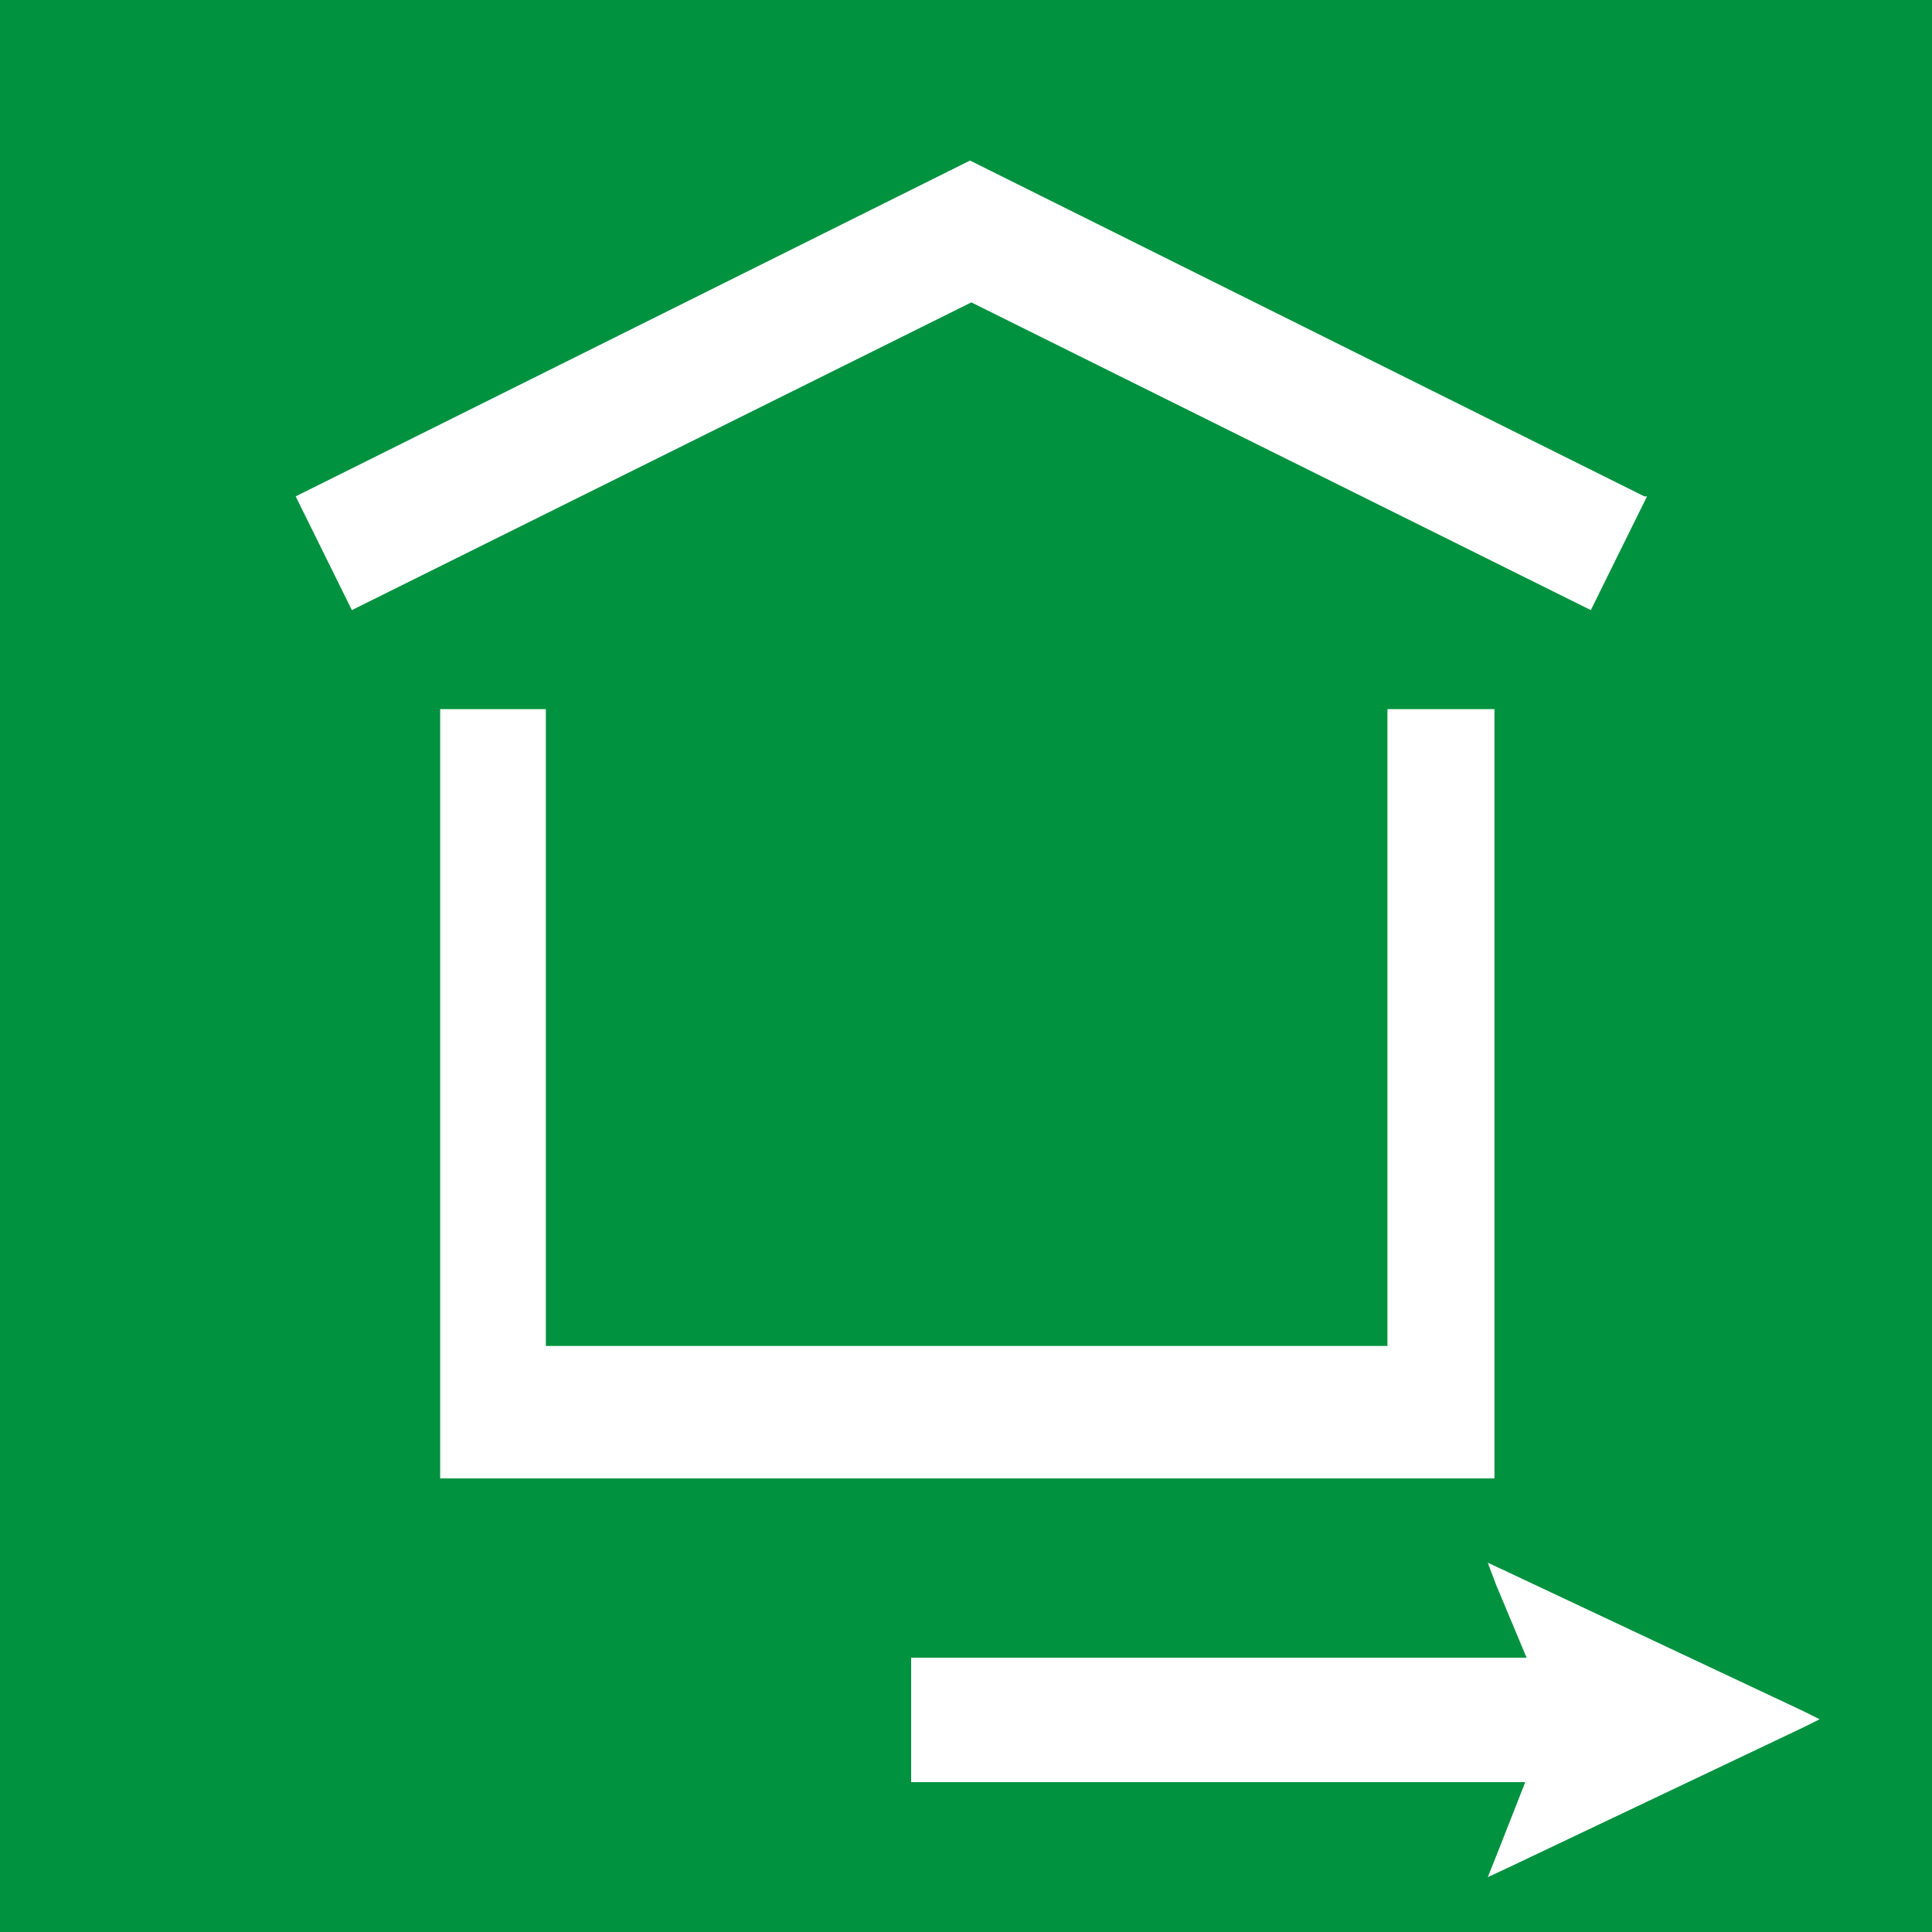 <?xml version="1.0" encoding="UTF-8"?>
<!DOCTYPE svg PUBLIC "-//W3C//DTD SVG 1.1//EN" "http://www.w3.org/Graphics/SVG/1.1/DTD/svg11.dtd">
<!-- Creator: CorelDRAW -->
<svg xmlns="http://www.w3.org/2000/svg" xml:space="preserve" width="8.5mm" height="8.5mm" style="shape-rendering:geometricPrecision; text-rendering:geometricPrecision; image-rendering:optimizeQuality; fill-rule:evenodd; clip-rule:evenodd"
viewBox="0 0 1.444 1.444"
 xmlns:xlink="http://www.w3.org/1999/xlink">
 <defs>
  <style type="text/css">
   <![CDATA[
    .fil0 {fill:#00923F}
    .fil1 {fill:white;fill-rule:nonzero}
   ]]>
  </style>
 </defs>
 <g id="okviri">
  <polygon class="fil0" points="0,0 1.444,0 1.444,1.444 0,1.444 "/>
 </g>
 <g id="piktogrami">
  <polygon class="fil1" points="1.348,1.291 1.127,1.396 1.112,1.403 1.118,1.388 1.14,1.332 0.681,1.332 0.681,1.239 1.141,1.239 1.118,1.184 1.112,1.168 1.127,1.175 1.348,1.279 1.36,1.285 "/>
  <path class="fil1" d="M1.113 1.105l-0.035 0 -0.711 0 -0.035 0 -1.69927e-005 0 -0.003 0 0 -0.575 0.003 0 0.07 0 0.006 0 0 0.476 0.629 0 0 -0.476 0.006 0 0.07 0 0.004 0 0 0.575 -0.004 0 -1.69927e-005 0zm0.116 -0.734l-0.504 -0.251 -0 -0.001 -0 0 -0 -0 -0 0.001 -0.504 0.251 0.042 0.085 0.463 -0.23 0.463 0.23 0.042 -0.085z"/>
 </g>
</svg>
